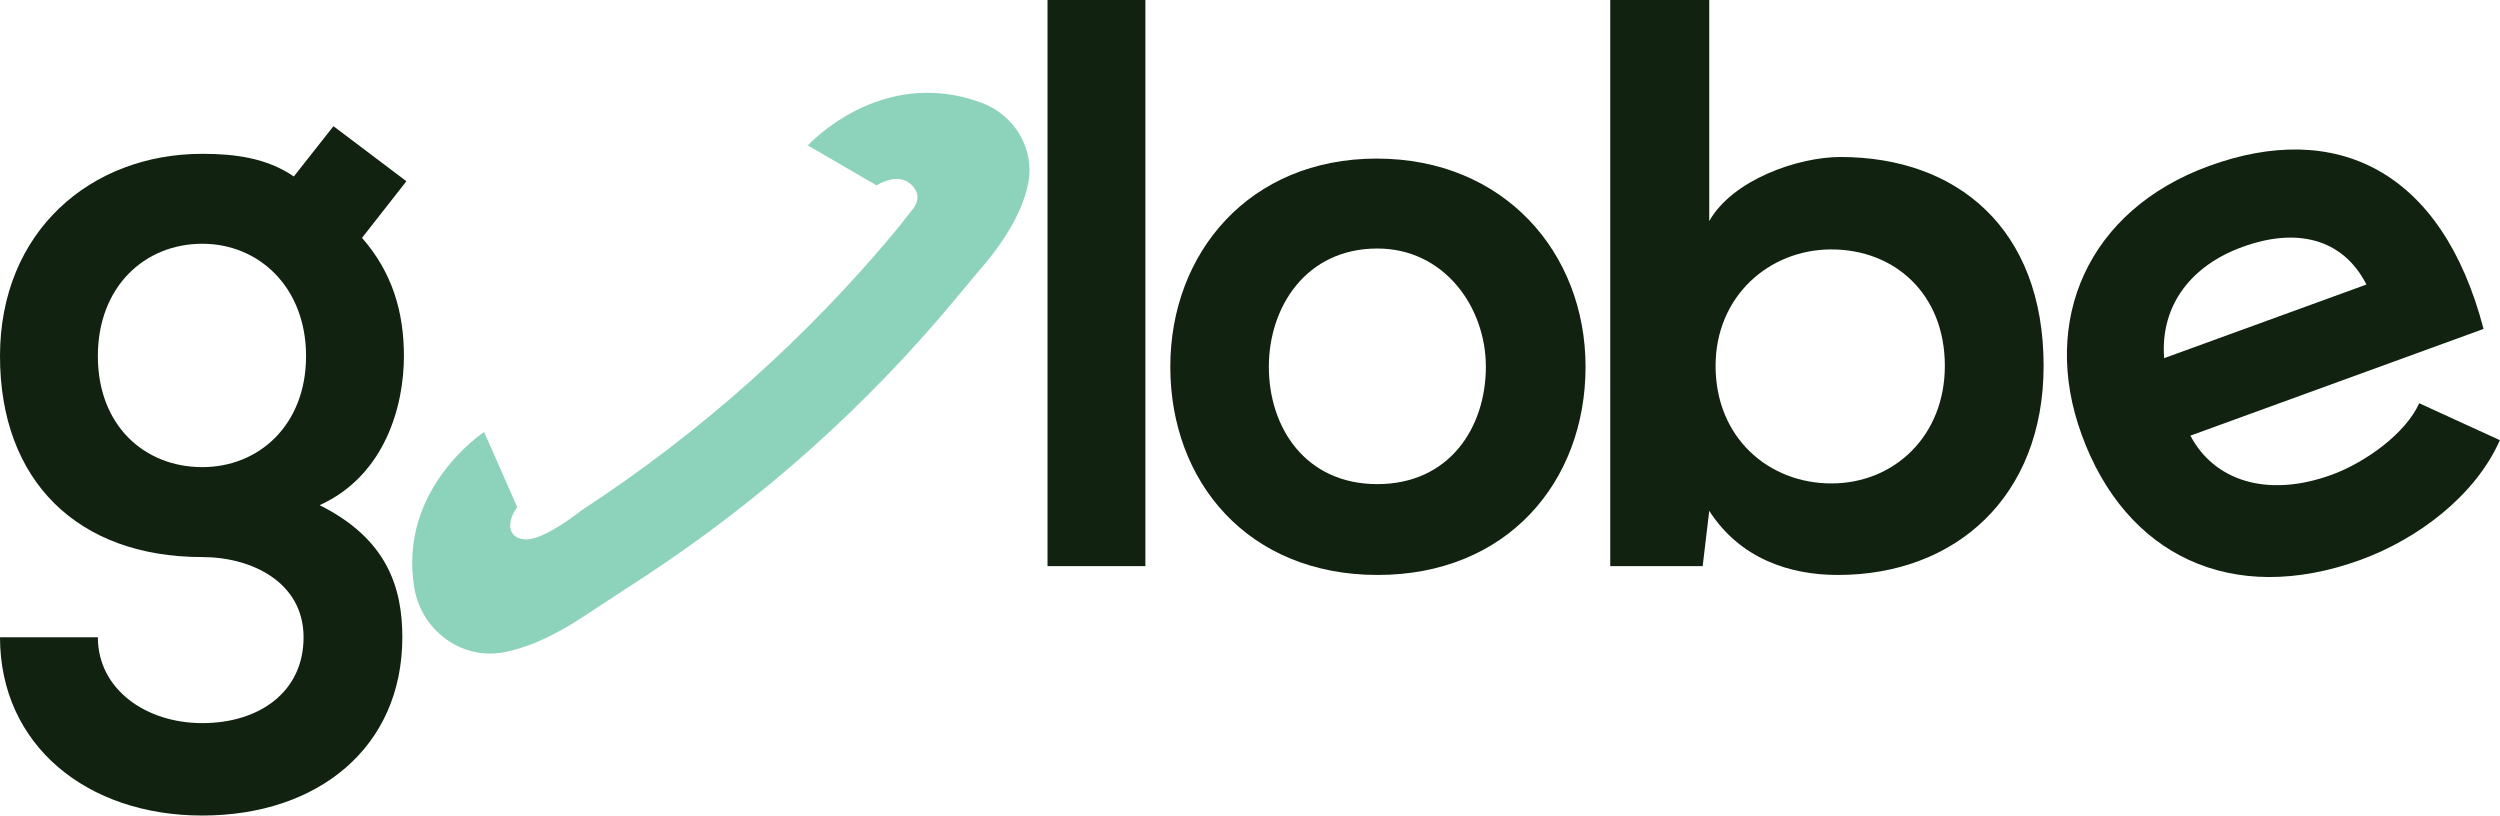 <svg width="110.356" height="36" viewBox="0 0 110.356 36" fill="none" xmlns="http://www.w3.org/2000/svg" xmlns:xlink="http://www.w3.org/1999/xlink">
	<desc>
			Created with Pixso.
	</desc>
	<defs/>
	<path id="Vector" d="M14.72 5.57L17.94 8L15.98 10.5C17.33 12.04 17.83 13.79 17.83 15.72C17.83 17.9 17.01 20.98 14.11 22.3C17.05 23.77 17.76 25.88 17.76 28.13C17.76 32.99 14.04 36 8.93 36C3.82 36 0 32.88 0 28.13L4.32 28.13C4.32 30.42 6.43 31.92 8.93 31.92C11.43 31.92 13.4 30.56 13.4 28.13C13.4 25.7 11.11 24.59 8.93 24.59C3.43 24.59 0 21.23 0 15.72C0 10.22 4 6.79 8.93 6.79C10.33 6.79 11.76 6.96 12.97 7.79L14.72 5.57ZM4.32 15.72C4.32 18.8 6.39 20.62 8.93 20.62C11.43 20.62 13.51 18.76 13.51 15.72C13.51 12.68 11.43 10.76 8.93 10.76C6.39 10.76 4.32 12.65 4.32 15.72Z" fill="#112211" fill-opacity="1" fill-rule="nonzero"/>
	<path id="Vector" d="M50.56 0L50.56 24.99L46.24 24.99L46.24 0L50.56 0Z" fill="#112211" fill-opacity="1" fill-rule="nonzero"/>
	<path id="Vector" d="M69.99 16.19C69.99 21.27 66.53 25.38 60.81 25.38C55.09 25.38 51.66 21.27 51.66 16.19C51.66 11.15 55.16 7 60.77 7C66.39 7 69.99 11.15 69.99 16.19ZM56.01 16.19C56.01 18.87 57.62 21.37 60.8 21.37C63.98 21.37 65.59 18.87 65.59 16.19C65.59 13.54 63.74 10.97 60.8 10.97C57.66 10.97 56.01 13.54 56.01 16.19Z" fill="#112211" fill-opacity="1" fill-rule="nonzero"/>
	<path id="Vector" d="M75.45 0L75.45 9.76C76.48 7.93 79.38 6.93 81.24 6.93C86.38 6.93 90.21 10.08 90.21 16.15C90.21 21.94 86.31 25.38 81.13 25.38C78.99 25.38 76.81 24.66 75.45 22.55L75.16 24.99L71.08 24.99L71.08 0L75.45 0ZM75.73 16.15C75.73 19.34 78.09 21.34 80.84 21.34C83.63 21.34 85.85 19.23 85.85 16.15C85.85 12.97 83.63 11.01 80.84 11.01C78.09 11.01 75.73 13.08 75.73 16.15Z" fill="#112211" fill-opacity="1" fill-rule="nonzero"/>
	<path id="Vector" d="M96.69 19.23C97.71 21.18 100.03 22.01 102.92 20.96C104.43 20.41 106.2 19.12 106.79 17.8L110.35 19.43C109.27 21.88 106.73 23.79 104.21 24.71C98.5 26.79 93.82 24.5 91.89 19.19C90.05 14.15 92.16 9.27 97.53 7.32C103.08 5.3 107.79 7.47 109.63 14.52L96.69 19.23ZM104.46 12.56C103.41 10.5 101.34 10.04 98.99 10.9C96.77 11.7 95.35 13.44 95.53 15.81L104.46 12.56Z" fill="#112211" fill-opacity="1" fill-rule="nonzero"/>
	<path id="Subtract" d="" fill="#8DD3BB" fill-opacity="1" fill-rule="nonzero"/>
	<path id="Vector" d="M43.31 4.53C38.86 2.89 35.66 6.42 35.66 6.42L38.69 8.18C39.83 7.53 40.34 8.17 40.47 8.51C40.56 8.76 40.44 9.03 40.34 9.17L39.6 10.11C35.61 14.92 30.92 19.1 25.68 22.52C25.68 22.52 24.1 23.79 23.26 23.81C22.55 23.83 22.24 23.23 22.83 22.38L21.37 19.07C21.37 19.07 17.55 21.57 18.29 25.96C18.6 27.81 20.35 29.13 22.2 28.8C23.15 28.63 24.31 28.17 25.75 27.22L28.38 25.5C33.61 22.08 38.31 17.88 42.29 13.06L43.2 11.97C44.56 10.42 45.17 9.14 45.38 8.13C45.7 6.59 44.79 5.07 43.31 4.53Z" fill="#8DD3BB" fill-opacity="1" fill-rule="nonzero"/>
</svg>
